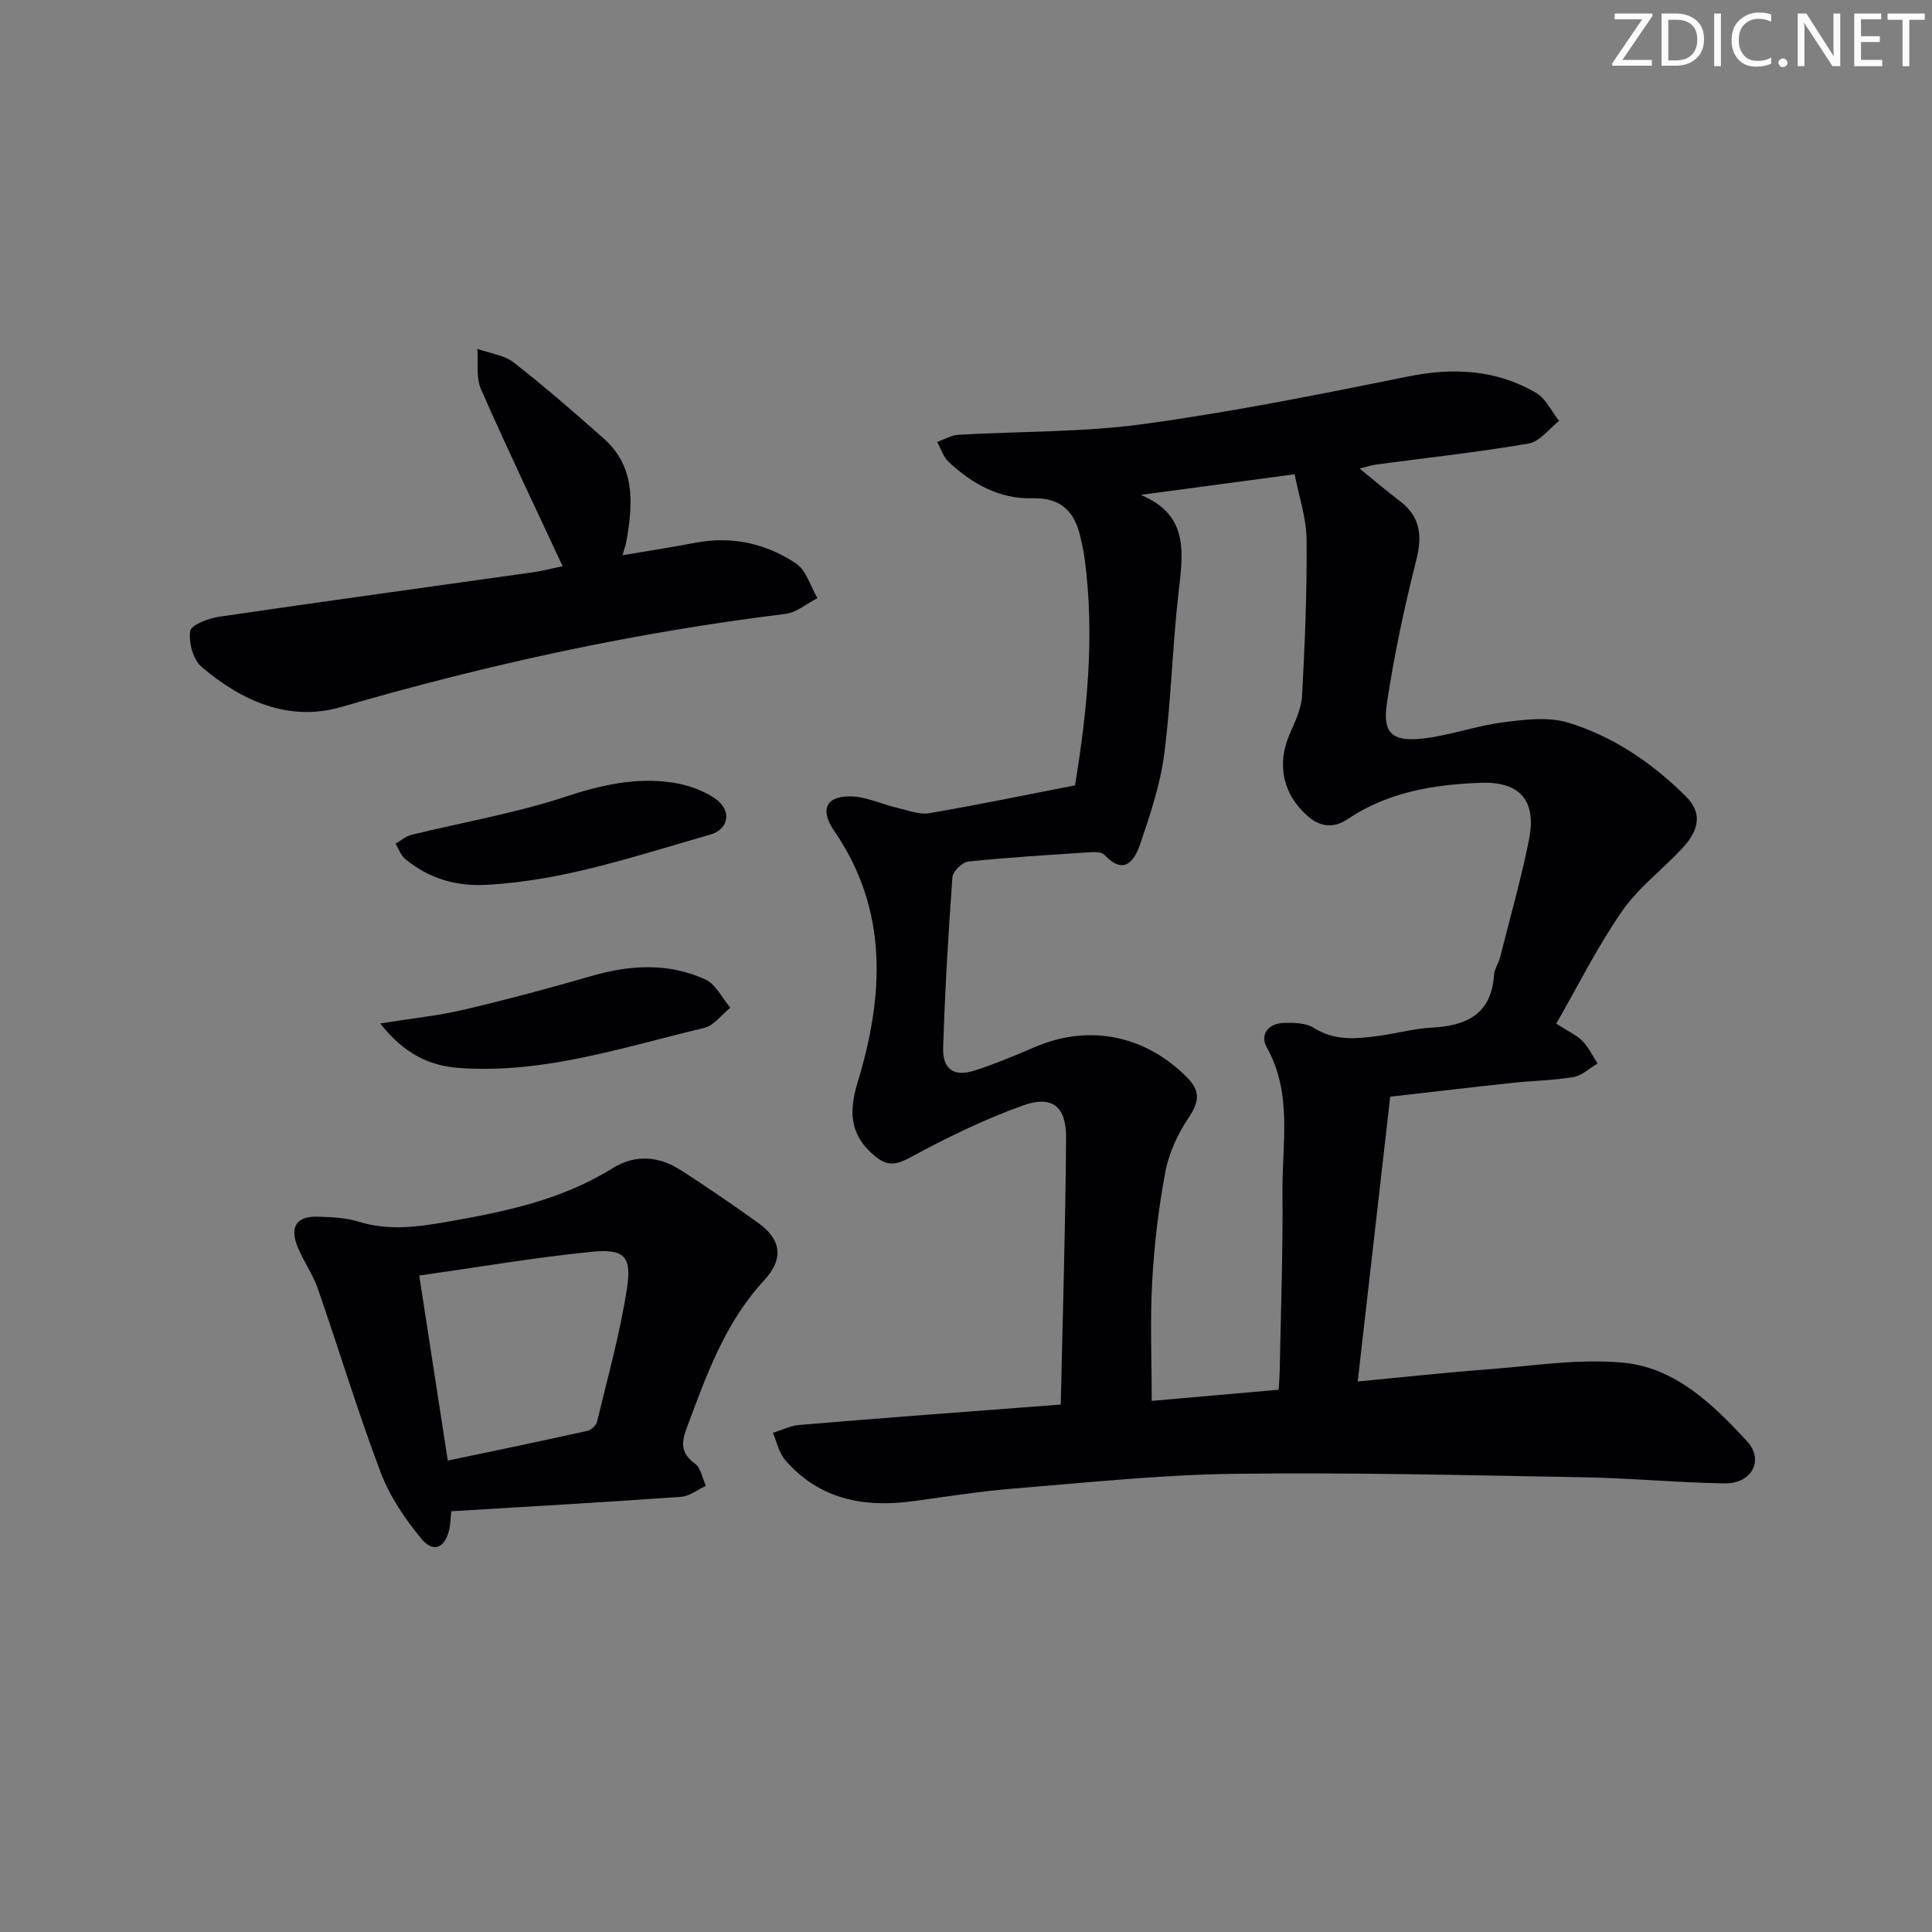<svg enable-background="new 0 0 400 400" viewBox="0 0 400 400" xmlns="http://www.w3.org/2000/svg"><rect x="0" y="0" width="400" height="400" fill="#808080" stroke="none"/><g fill="#fafbfa"><path d="m342.2 3.2-6.3 9.2h6.1v1.2h-8.2v-.5l6.2-9.1h-5.7v-1.2h7.8v.4z"/><path d="m344 13.7v-10.9h3.1c1.6 0 3 .5 4.1 1.4 1.1 1 1.6 2.2 1.6 3.9s-.5 3-1.6 4-2.5 1.5-4.2 1.5h-3zm1.4-9.6v8.4h1.6c1.4 0 2.5-.4 3.2-1.1.8-.8 1.2-1.8 1.2-3.2s-.4-2.4-1.2-3.1-1.8-1-3.1-1z"/><path d="m356.3 2.8v10.9h-1.4v-10.9z"/><path d="m366.6 13.2c-.8.4-1.8.6-3 .6-1.6 0-2.8-.5-3.7-1.5s-1.4-2.3-1.4-3.9c0-1.7.5-3.2 1.6-4.2s2.4-1.6 4-1.6c1 0 1.9.1 2.6.4v1.5c-.8-.4-1.6-.6-2.6-.6-1.2 0-2.2.4-3 1.2s-1.1 1.9-1.1 3.3c0 1.3.4 2.3 1.1 3.1s1.6 1.1 2.8 1.1c1.1 0 2-.2 2.8-.7v1.3z"/><path d="m368.2 13c0-.3.1-.5.3-.6.2-.2.4-.3.6-.3.3 0 .5.1.7.3s.3.4.3.6-.1.5-.3.6c-.2.2-.4.3-.7.3s-.5-.1-.6-.3c-.2-.2-.3-.4-.3-.6z"/><path d="m381.1 13.7h-1.7l-5.5-8.4c-.2-.2-.3-.5-.4-.7 0 .2.1.8.1 1.5v7.6h-1.4v-10.9h1.8l5.3 8.3c.3.4.4.6.4.8 0-.3-.1-.8-.1-1.6v-7.5h1.4v10.9z"/><path d="m389.7 13.7h-5.8v-10.9h5.6v1.2h-4.2v3.5h3.9v1.2h-3.9v3.7h4.4z"/><path d="m398.4 4.1h-3.1v9.6h-1.4v-9.6h-3.1v-1.3h7.7v1.3z"/></g><path d="m219.62 290.8c.41-18.75.98-37 1.1-55.26.04-6.49-2.88-8.83-8.96-6.65-8.04 2.88-15.81 6.69-23.34 10.76-2.86 1.54-4.68 1.8-7.08-.13-5.23-4.21-5.75-8.98-3.79-15.4 5.45-17.89 6.47-35.63-4.82-52.06-2.92-4.26-1.91-7.18 3.21-7.18 3.32 0 6.63 1.64 9.97 2.42 2.15.5 4.46 1.41 6.51 1.06 9.91-1.69 19.75-3.74 30.15-5.76 2.46-14.97 4.15-30.9 1.98-47.02-.2-1.48-.53-2.94-.86-4.4-1.21-5.27-4.02-8.19-9.94-8.02-6.81.19-12.5-2.99-17.36-7.55-1.1-1.03-1.59-2.72-2.36-4.1 1.45-.52 2.88-1.4 4.36-1.49 12.78-.75 25.69-.49 38.33-2.22 18.37-2.51 36.61-6.17 54.8-9.85 9.39-1.9 18.23-1.44 26.5 3.38 2.04 1.19 3.21 3.84 4.78 5.83-2.09 1.61-4.01 4.27-6.31 4.67-10.46 1.79-21.02 2.94-31.55 4.34-.93.12-1.83.44-3.44.84 3.07 2.49 5.55 4.64 8.17 6.6 4.35 3.25 4.87 7.16 3.56 12.33-2.48 9.78-4.59 19.7-6.09 29.68-.93 6.18 1.09 7.99 7.42 7.29 5.56-.62 10.97-2.62 16.53-3.34 4.47-.58 9.4-1.22 13.56.04 9.32 2.83 17.37 8.32 24.32 15.2 3.37 3.33 3.09 6.8-.77 10.93-4.09 4.37-9.05 8.1-12.41 12.96-5.06 7.31-9.05 15.35-13.59 23.24 2.45 1.57 4.18 2.33 5.42 3.58 1.3 1.31 2.11 3.09 3.14 4.66-1.65.97-3.21 2.5-4.98 2.81-4.08.7-8.27.74-12.39 1.18-8.25.88-16.48 1.86-25.56 2.89-2.23 19.54-4.44 38.91-6.73 58.96 9.47-.89 18.17-1.85 26.89-2.51 9.39-.7 18.9-2.27 28.16-1.37 10.69 1.04 18.54 8.63 25.55 16.25 3.62 3.94.95 8.82-4.63 8.73-9.81-.16-19.6-1.1-29.4-1.27-24.1-.42-48.22-1.03-72.32-.71-15.1.2-30.19 1.81-45.26 3.03-6.94.56-13.85 1.64-20.76 2.6-10.3 1.43-19.63-.23-26.77-8.49-1.29-1.49-1.72-3.73-2.54-5.62 1.82-.57 3.61-1.49 5.46-1.64 17.56-1.48 35.13-2.77 54.14-4.22zm16.55-188.34c10.22 4.23 8.72 12.29 7.8 20.52-1.25 11.04-1.5 22.21-2.94 33.22-.82 6.27-2.89 12.44-4.94 18.47-1.16 3.41-3.27 6.76-7.44 2.31-.54-.57-1.89-.6-2.85-.54-8.44.55-16.89 1.06-25.31 1.93-1.24.13-3.21 2.03-3.3 3.22-.86 11.76-1.55 23.54-1.92 35.32-.14 4.51 2.24 6.1 6.52 4.73 4.26-1.37 8.41-3.12 12.53-4.88 11.2-4.81 22.93-2.4 31.56 6.43 2.78 2.85 2.3 5.1.18 8.27-2.22 3.31-4.05 7.23-4.78 11.13-1.41 7.49-2.31 15.12-2.73 22.73-.45 8.05-.1 16.14-.1 24.72 8.55-.75 17.37-1.53 26.28-2.31.1-1.6.19-2.58.21-3.56.23-12.48.7-24.95.58-37.43-.1-10.02 2.12-20.3-3.24-29.88-1.49-2.65.32-4.97 3.49-5.07 2.09-.06 4.59-.03 6.24 1.02 4.36 2.77 8.89 2.27 13.51 1.65 3.61-.49 7.18-1.5 10.8-1.69 7.21-.38 12.44-2.69 13-10.9.09-1.27.96-2.47 1.28-3.75 2.03-8.03 4.3-16.02 5.94-24.14 1.66-8.21-1.79-12.21-10-11.91-9.71.36-19.17 1.9-27.5 7.51-2.77 1.87-5.57 1.74-8.23-.56-5.17-4.48-6.53-10.67-3.83-16.95 1.11-2.58 2.45-5.3 2.6-8.02.59-10.77 1.03-21.57.93-32.35-.04-4.48-1.59-8.95-2.47-13.51-11.24 1.51-21.56 2.89-31.87 4.27z" fill="#010104"/><path d="m93.43 312.89c-.18 1.76-.19 2.76-.4 3.72-.86 3.87-3.3 5-5.79 1.97-3.4-4.13-6.57-8.79-8.44-13.76-4.74-12.55-8.62-25.41-13.02-38.09-1.03-2.96-2.95-5.59-4.14-8.51-1.74-4.27-.24-6.48 4.27-6.32 2.81.1 5.73.22 8.37 1.04 6.11 1.9 12.06 1.11 18.14.05 12-2.09 23.84-4.53 34.39-11.11 4.73-2.95 9.59-2.53 14.14.39 5.46 3.51 10.82 7.18 16.09 10.97 4.63 3.33 5.35 7.32 1.17 11.84-8.19 8.86-12 19.78-16.08 30.7-1.14 3.06-1.1 5.17 1.76 7.26 1.22.9 1.54 3.02 2.26 4.59-1.71.79-3.39 2.14-5.15 2.27-15.73 1.12-31.46 2.01-47.57 2.99zm-.72-10.49c9.94-2.09 19.47-4.06 28.96-6.17.78-.17 1.78-1.17 1.96-1.95 2.2-9.18 4.77-18.31 6.19-27.62 1.01-6.65-.61-8.17-7.54-7.47-11.66 1.18-23.24 3.16-35.48 4.9 2 12.94 3.88 25.18 5.91 38.31z" fill="#010104"/><path d="m116.48 117.21c-5.82-12.51-11.56-24.47-16.89-36.62-1.07-2.43-.55-5.55-.76-8.36 2.54.91 5.51 1.25 7.53 2.82 6.4 4.98 12.53 10.33 18.61 15.72 6.63 5.87 6.08 13.5 4.73 21.23-.13.76-.4 1.5-.8 2.95 5.38-.91 10.22-1.65 15.02-2.57 7.58-1.45 14.66.12 20.89 4.29 2.12 1.42 2.99 4.73 4.43 7.17-2.2 1.12-4.31 2.98-6.62 3.26-31.19 3.83-61.75 10.48-91.92 19.26-10.92 3.18-20.65-1.24-28.95-8.27-1.76-1.49-2.71-5.05-2.38-7.42.18-1.27 3.77-2.66 5.98-2.98 21.64-3.18 43.31-6.14 64.97-9.2 2.1-.29 4.16-.85 6.16-1.28z" fill="#010104"/><path d="m78.72 211.9c6.65-1.07 12.06-1.62 17.3-2.85 8.82-2.07 17.59-4.41 26.29-6.94 8.05-2.34 16.05-2.85 23.75.69 2.15.99 3.45 3.84 5.14 5.83-1.79 1.44-3.39 3.71-5.41 4.19-16.69 3.96-33.16 9.56-50.7 8.29-6.14-.44-11.39-2.88-16.37-9.21z" fill="#010104"/><path d="m101.08 183.17c-6.46.45-12.23-1.23-17.2-5.34-.91-.75-1.34-2.08-1.99-3.15 1.08-.62 2.09-1.53 3.25-1.82 10.59-2.61 21.43-4.45 31.75-7.85 7.45-2.46 14.71-4.14 22.4-2.98 3.01.46 6.18 1.56 8.68 3.24 3.59 2.41 3.06 6.4-.99 7.55-15.1 4.3-30.04 9.47-45.9 10.35z" fill="#010104"/></svg>